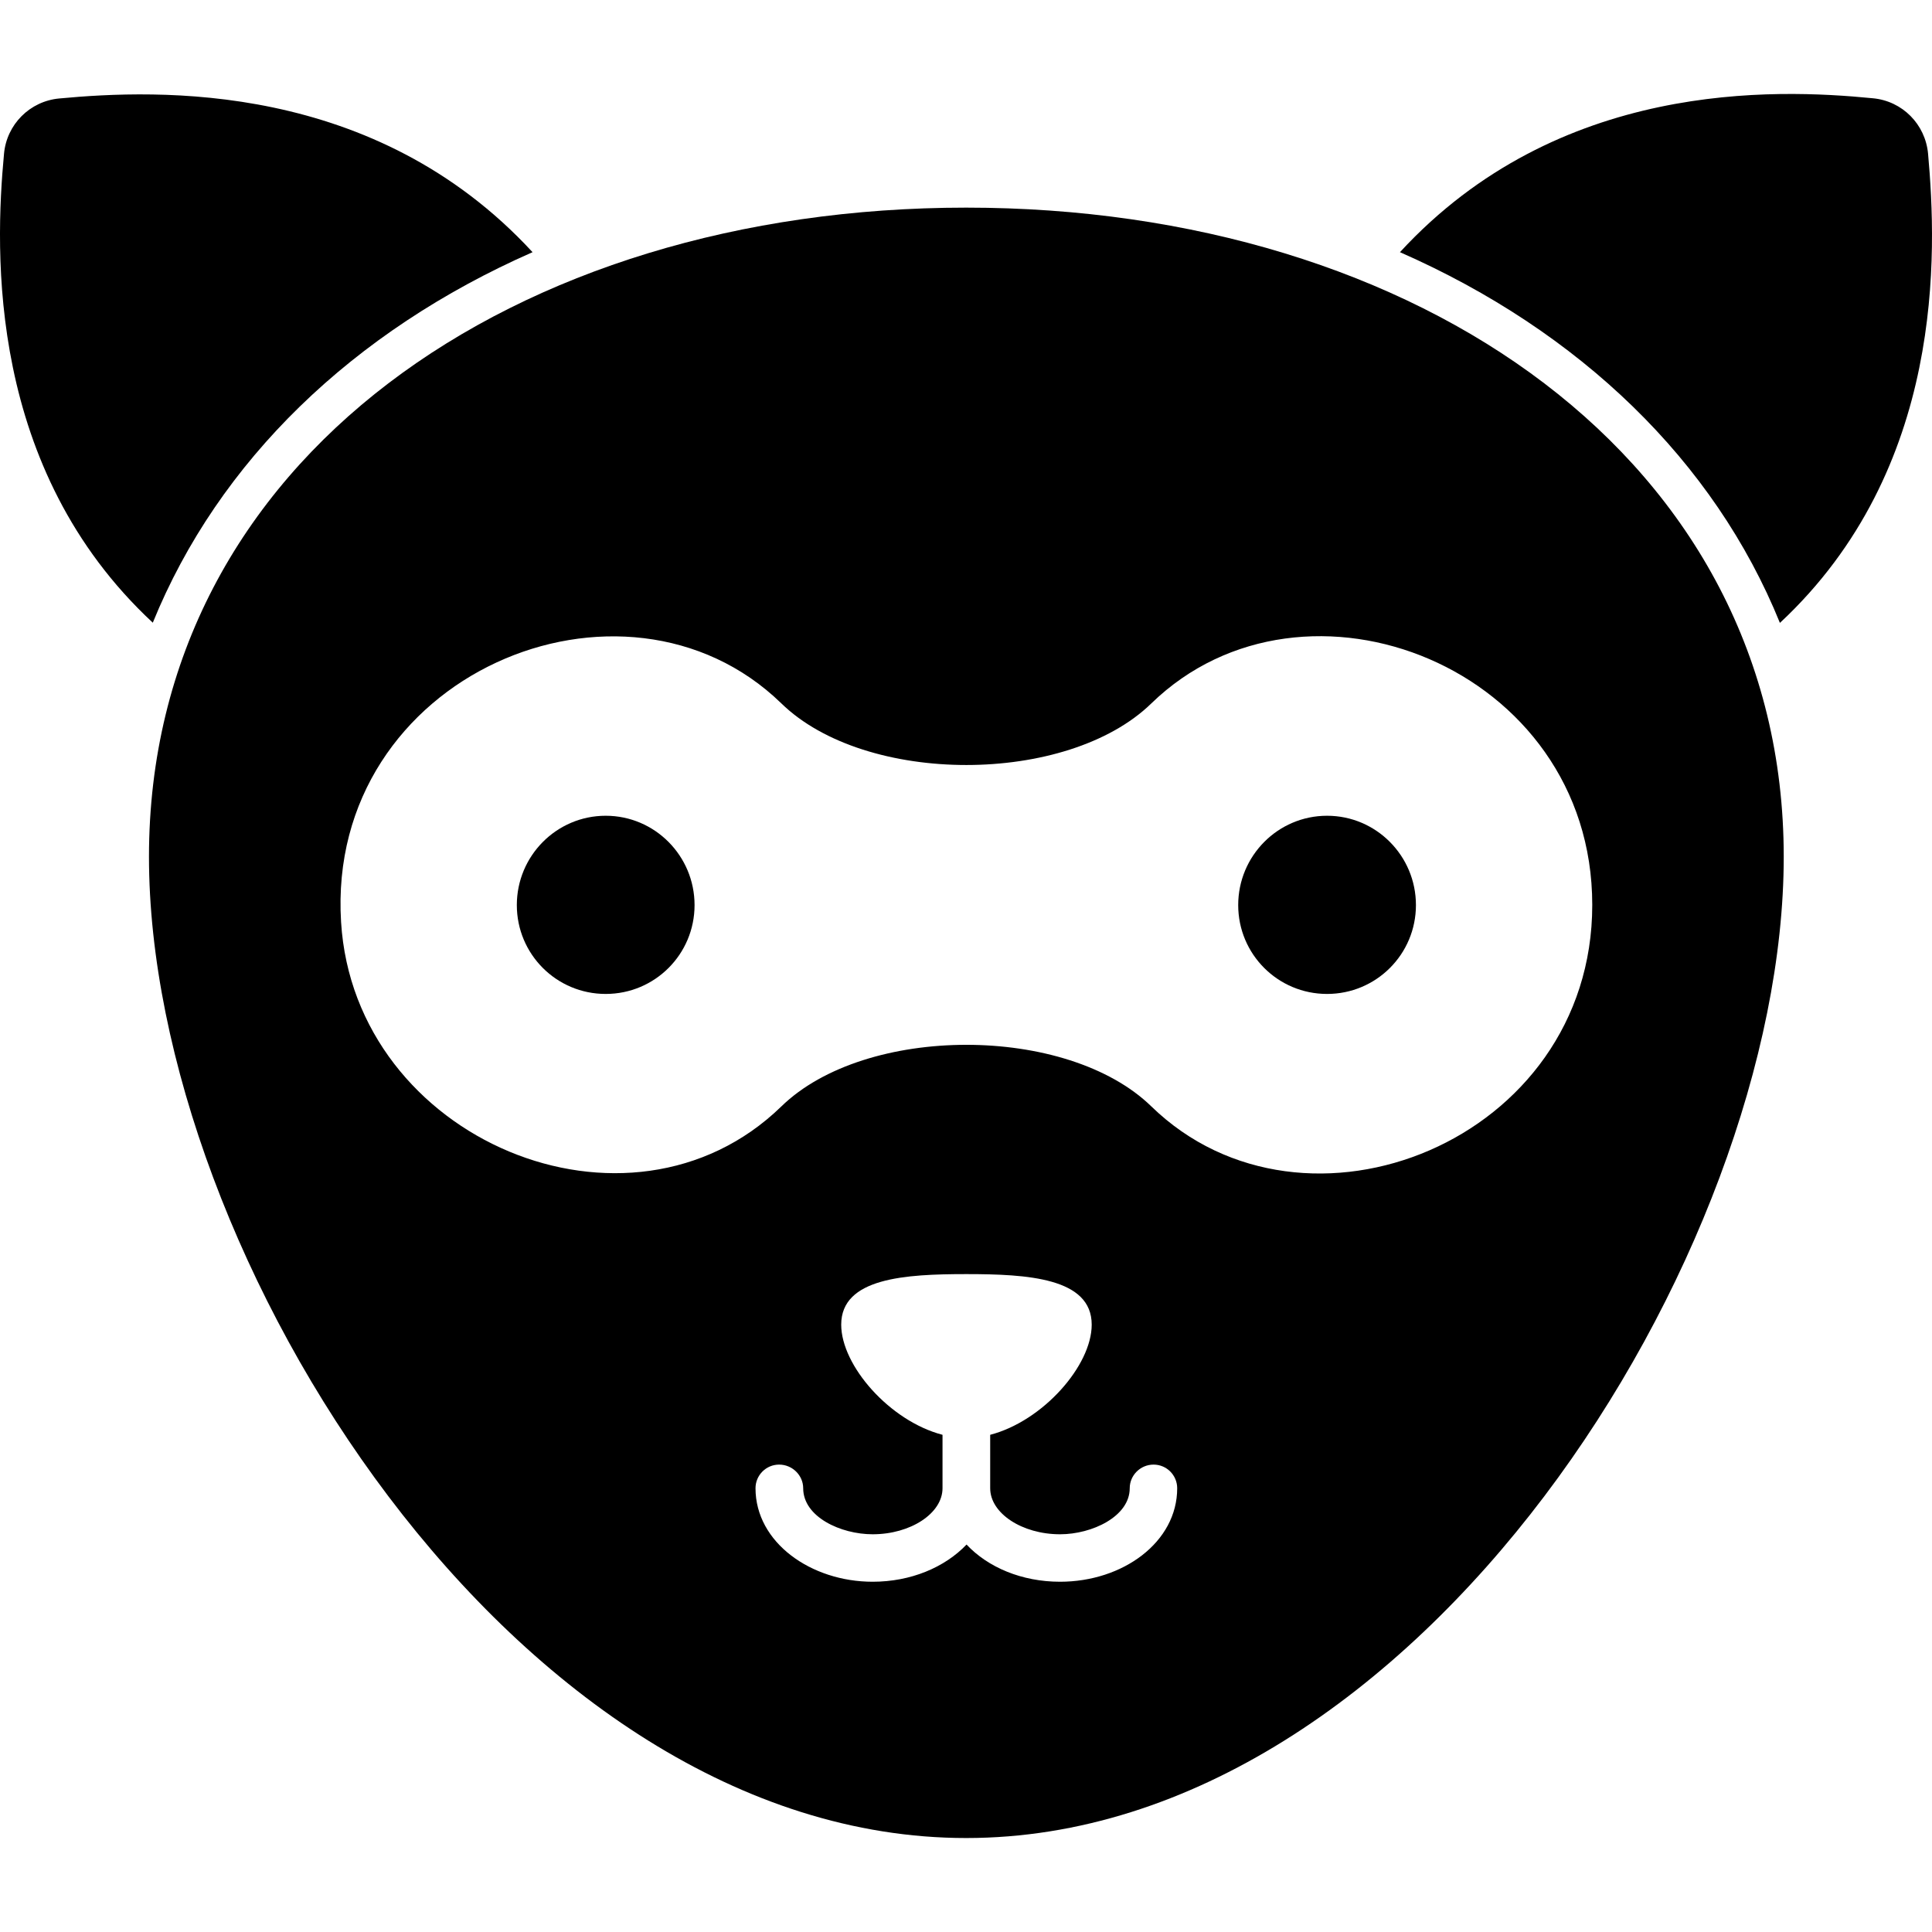 <svg xmlns="http://www.w3.org/2000/svg" enable-background="new 0 0 512 512" viewBox="0 0 512 512"><path d="M141.132 66.83C99.253 21.412 41.799 23.645 15.713 26.095 7.926 26.804 1.772 32.957 1.064 40.744c-2.451 26.14-4.411 83.54 39.428 124.275C57.919 122.161 93.48 87.797 141.132 66.83zM471.695 165.073c43.839-40.844 41.606-98.189 39.264-124.329-.708-7.787-6.807-13.995-14.649-14.704-26.031-2.559-83.322-4.792-125.309 40.789C418.707 87.797 454.323 122.214 471.695 165.073z"/><path d="M256.048,55.025c-119.556,0-216.568,66.801-216.568,172.035c0,105.236,97.012,260.037,216.568,260.037c119.648,0,216.66-154.801,216.66-260.037C472.708,121.825,375.695,55.025,256.048,55.025z M280.926,419.178c-10.129,0-19.115-3.813-24.779-9.857c-5.773,6.044-14.758,9.857-24.888,9.857c-16.314,0-31.041-10.381-31.041-24.779c0-3.432,2.777-6.264,6.263-6.264c3.485,0,6.372,2.832,6.372,6.264c0,7.596,9.938,12.199,18.407,12.199c10.075,0,18.516-5.555,18.516-12.199v-14.16c-13.996-3.648-26.848-18.352-26.848-29.19c0-12.415,16.991-13.397,33.165-13.397s33.22,0.981,33.22,13.397c0,10.839-12.907,25.542-26.903,29.19v14.16c0,6.644,8.441,12.199,18.516,12.199c8.474,0,18.462-4.704,18.462-12.199c0-3.432,2.832-6.264,6.317-6.264c3.485,0,6.263,2.832,6.263,6.264C311.968,408.701,297.561,419.178,280.926,419.178z M305.136,293.229c-22.355-21.805-75.764-21.77-98.085,0c-40.366,39.222-113.13,8.889-116.662-48.877c-4.06-65.621,74.959-98.48,116.662-57.959c22.352,21.802,75.759,21.777,98.085,0c40.619-39.468,116.828-9.619,116.828,53.419C421.964,302.512,345.829,332.769,305.136,293.229z"/><path d="M160.515 216.184c-13.03 0-23.55 10.639-23.55 23.669 0 13.031 10.52 23.552 23.55 23.552 13.031 0 23.55-10.521 23.55-23.552C184.065 226.823 173.546 216.184 160.515 216.184zM351.686 216.184c-13.03 0-23.55 10.639-23.55 23.669 0 13.031 10.52 23.552 23.55 23.552 13.031 0 23.551-10.521 23.551-23.552C375.236 226.823 364.717 216.184 351.686 216.184z"/></svg>